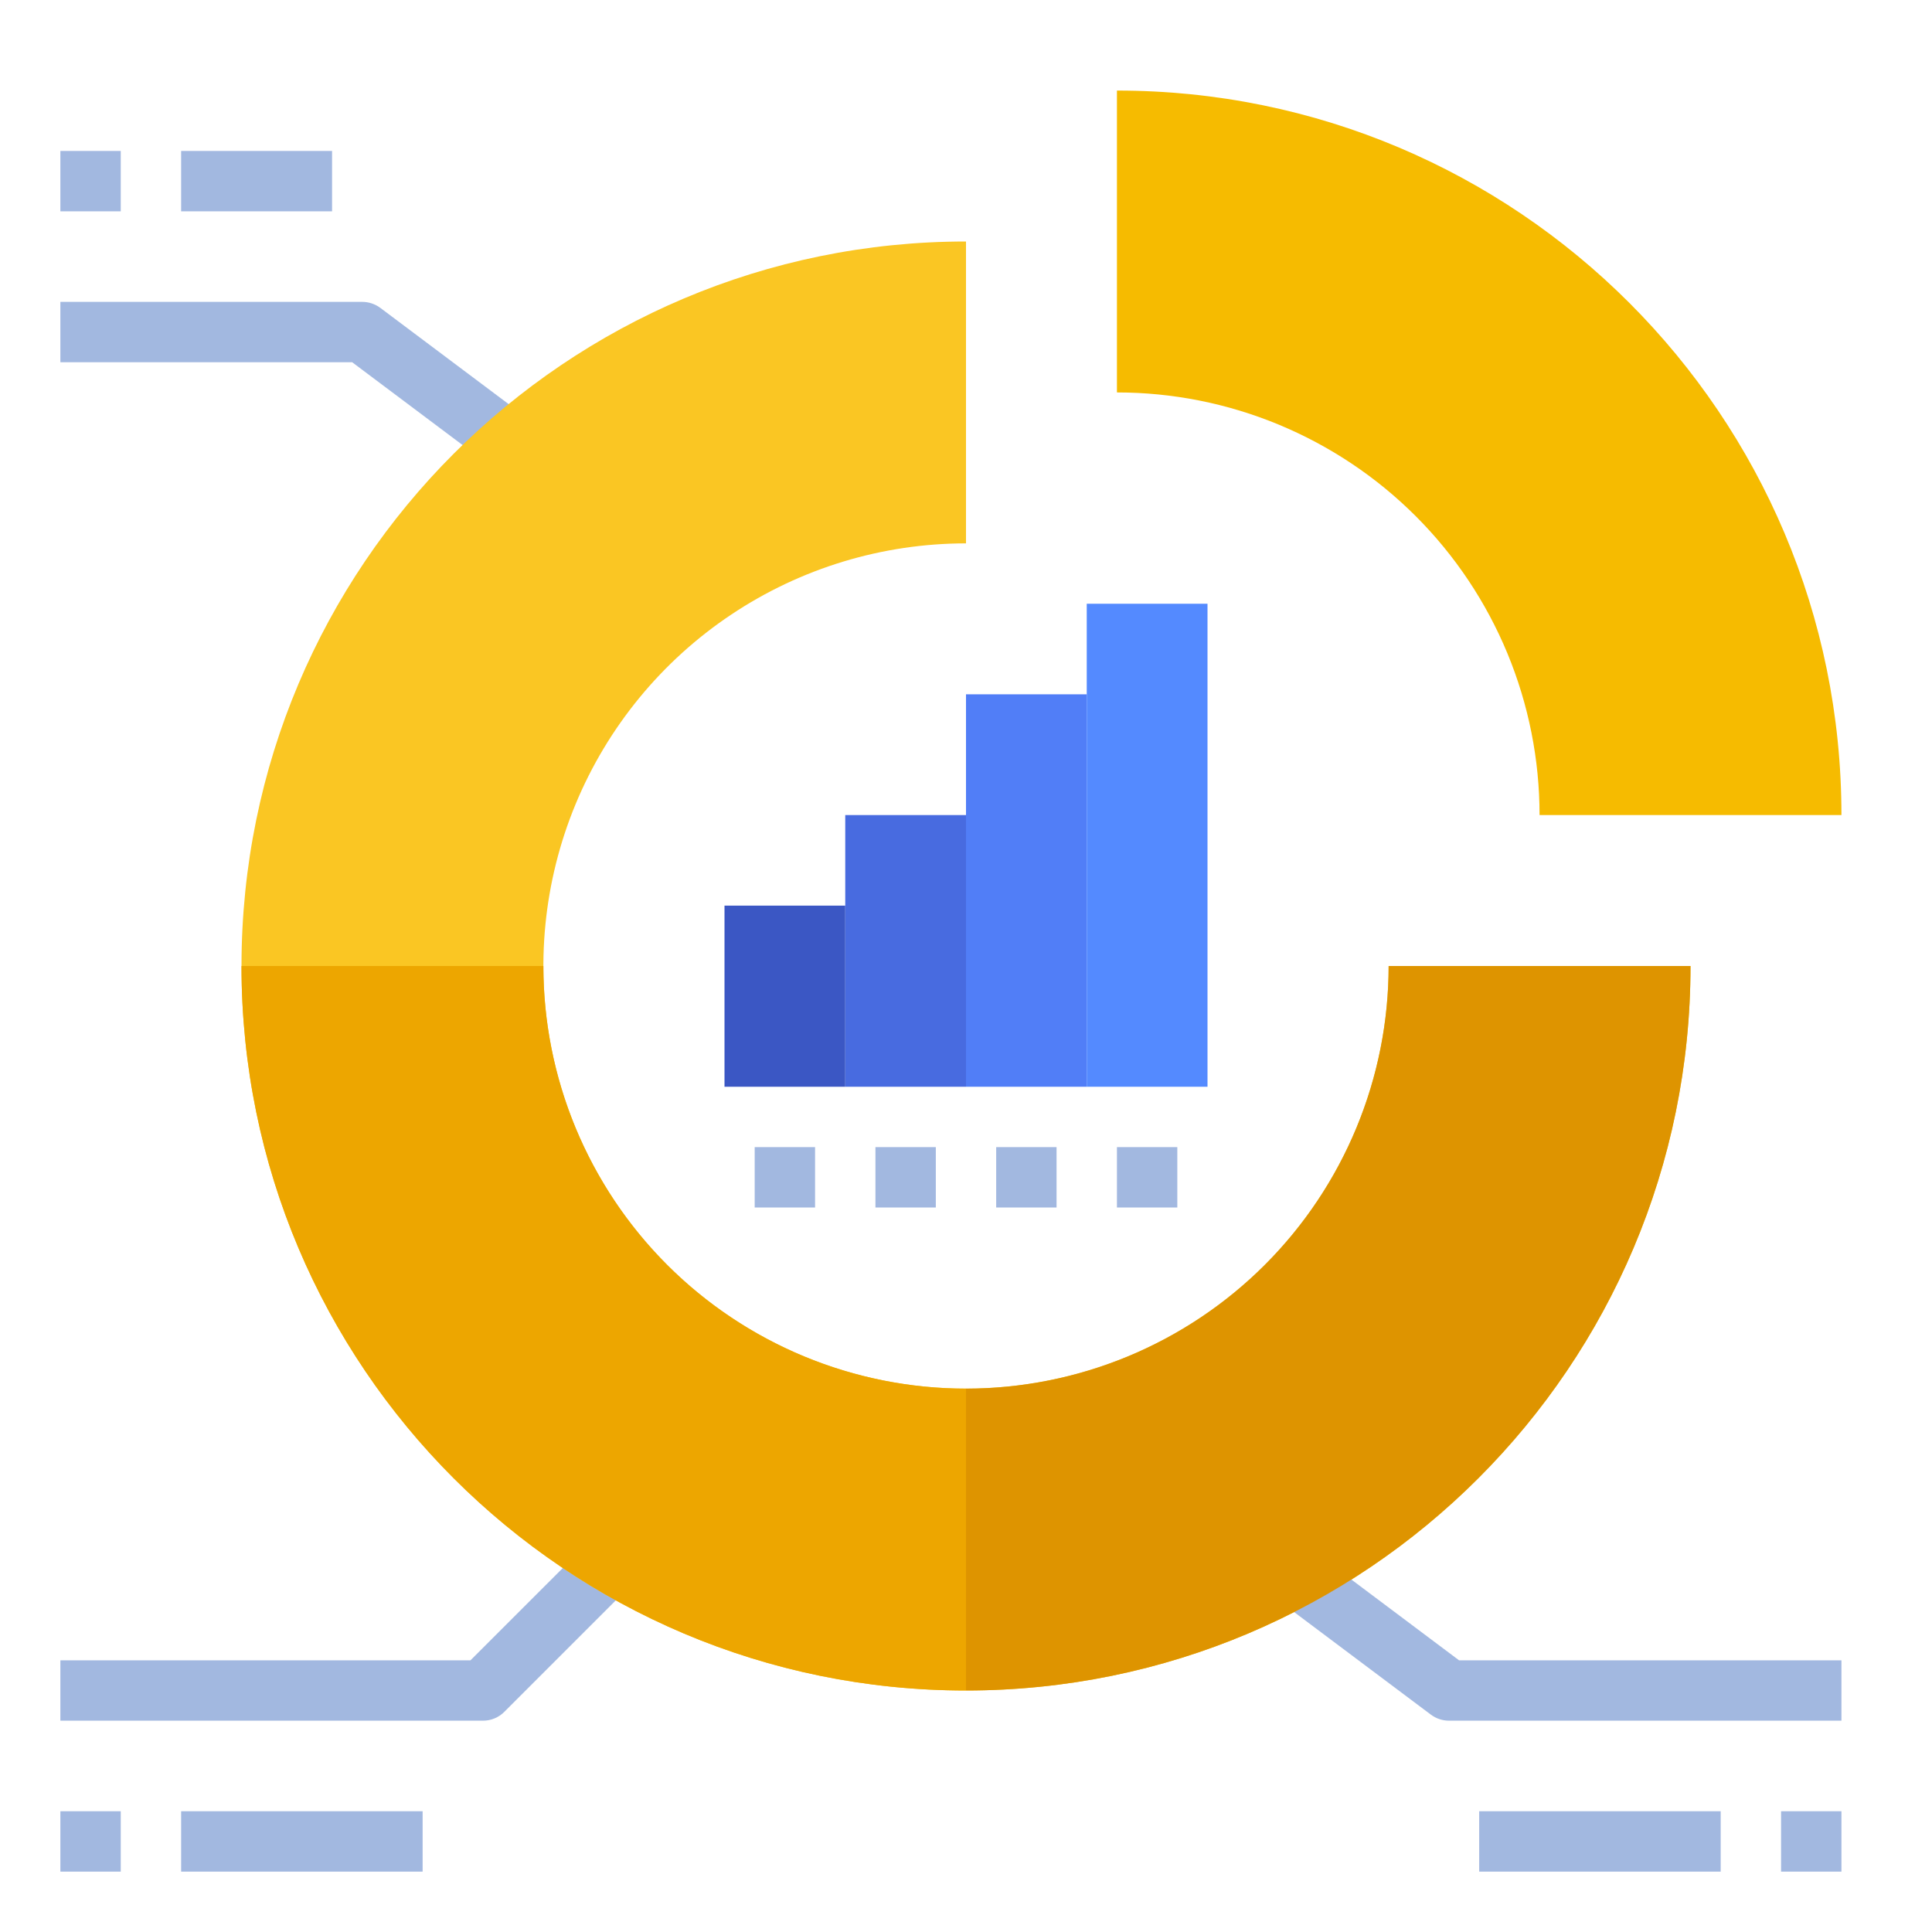 <svg width="48" height="48" viewBox="0 0 48 48" fill="none" xmlns="http://www.w3.org/2000/svg">
<path d="M12.55 11.85L8.75 9H1.5V7.5H9C9.162 7.5 9.32 7.553 9.45 7.65L13.45 10.65L12.55 11.85ZM1.5 3.75H3V5.25H1.5V3.75ZM4.5 3.75H8.25V5.25H4.5V3.75ZM12 42.75H1.5V41.25H11.689L15.089 37.851L16.149 38.911L12.53 42.53C12.461 42.6 12.378 42.655 12.287 42.693C12.196 42.731 12.098 42.75 12 42.75Z" fill="#A2B8E0"/>
<path d="M42 24C42 33.941 33.941 42 24 42C14.059 42 6 33.941 6 24C6 14.059 14.059 6 24 6V13.5C21.923 13.5 19.893 14.116 18.166 15.27C16.44 16.423 15.094 18.063 14.299 19.982C13.505 21.9 13.297 24.012 13.702 26.049C14.107 28.085 15.107 29.956 16.575 31.425C18.044 32.893 19.915 33.893 21.952 34.298C23.988 34.703 26.1 34.495 28.018 33.701C29.937 32.906 31.577 31.56 32.73 29.834C33.884 28.107 34.5 26.077 34.5 24H42Z" fill="#FAC623"/>
<path d="M24 34.5V42C14.059 42 6 33.941 6 24H13.5C13.5 25.379 13.771 26.744 14.299 28.018C14.827 29.292 15.6 30.45 16.575 31.425C17.55 32.4 18.708 33.173 19.982 33.701C21.256 34.228 22.621 34.5 24 34.5Z" fill="#EDA600"/>
<path d="M45.75 20.25H38.25C38.25 18.871 37.978 17.506 37.451 16.232C36.923 14.958 36.15 13.8 35.175 12.825C34.2 11.85 33.042 11.077 31.768 10.549C30.494 10.021 29.129 9.75 27.75 9.75V2.25C37.691 2.25 45.75 10.309 45.75 20.25Z" fill="#F6BB00"/>
<path d="M45.75 42.75H36C35.838 42.75 35.68 42.697 35.55 42.6L31.546 39.597L32.446 38.397L36.25 41.25H45.75V42.75ZM44.25 45H45.75V46.5H44.25V45ZM36.75 45H42.75V46.5H36.75V45ZM1.5 45H3V46.5H1.5V45ZM4.5 45H10.5V46.5H4.5V45Z" fill="#A2B8E0"/>
<path d="M24 27V17.25H27V27H24Z" fill="#517EF7"/>
<path d="M21 27V20.25H24V27H21Z" fill="#486BE0"/>
<path d="M18 27V22.5H21V27H18Z" fill="#3B57C4"/>
<path d="M27 27V15H30V27H27Z" fill="#548AFF"/>
<path d="M21.75 28.5H23.25V30H21.75V28.5ZM18.75 28.5H20.25V30H18.75V28.5ZM24.75 28.5H26.25V30H24.75V28.5ZM27.75 28.5H29.25V30H27.75V28.5Z" fill="#A2B8E0"/>
<path d="M42 24C42 33.941 33.941 42 24 42V34.5C25.379 34.5 26.744 34.228 28.018 33.701C29.292 33.173 30.45 32.4 31.425 31.425C32.4 30.45 33.173 29.292 33.701 28.018C34.228 26.744 34.5 25.379 34.5 24H42Z" fill="#DE9400"/>
</svg>
